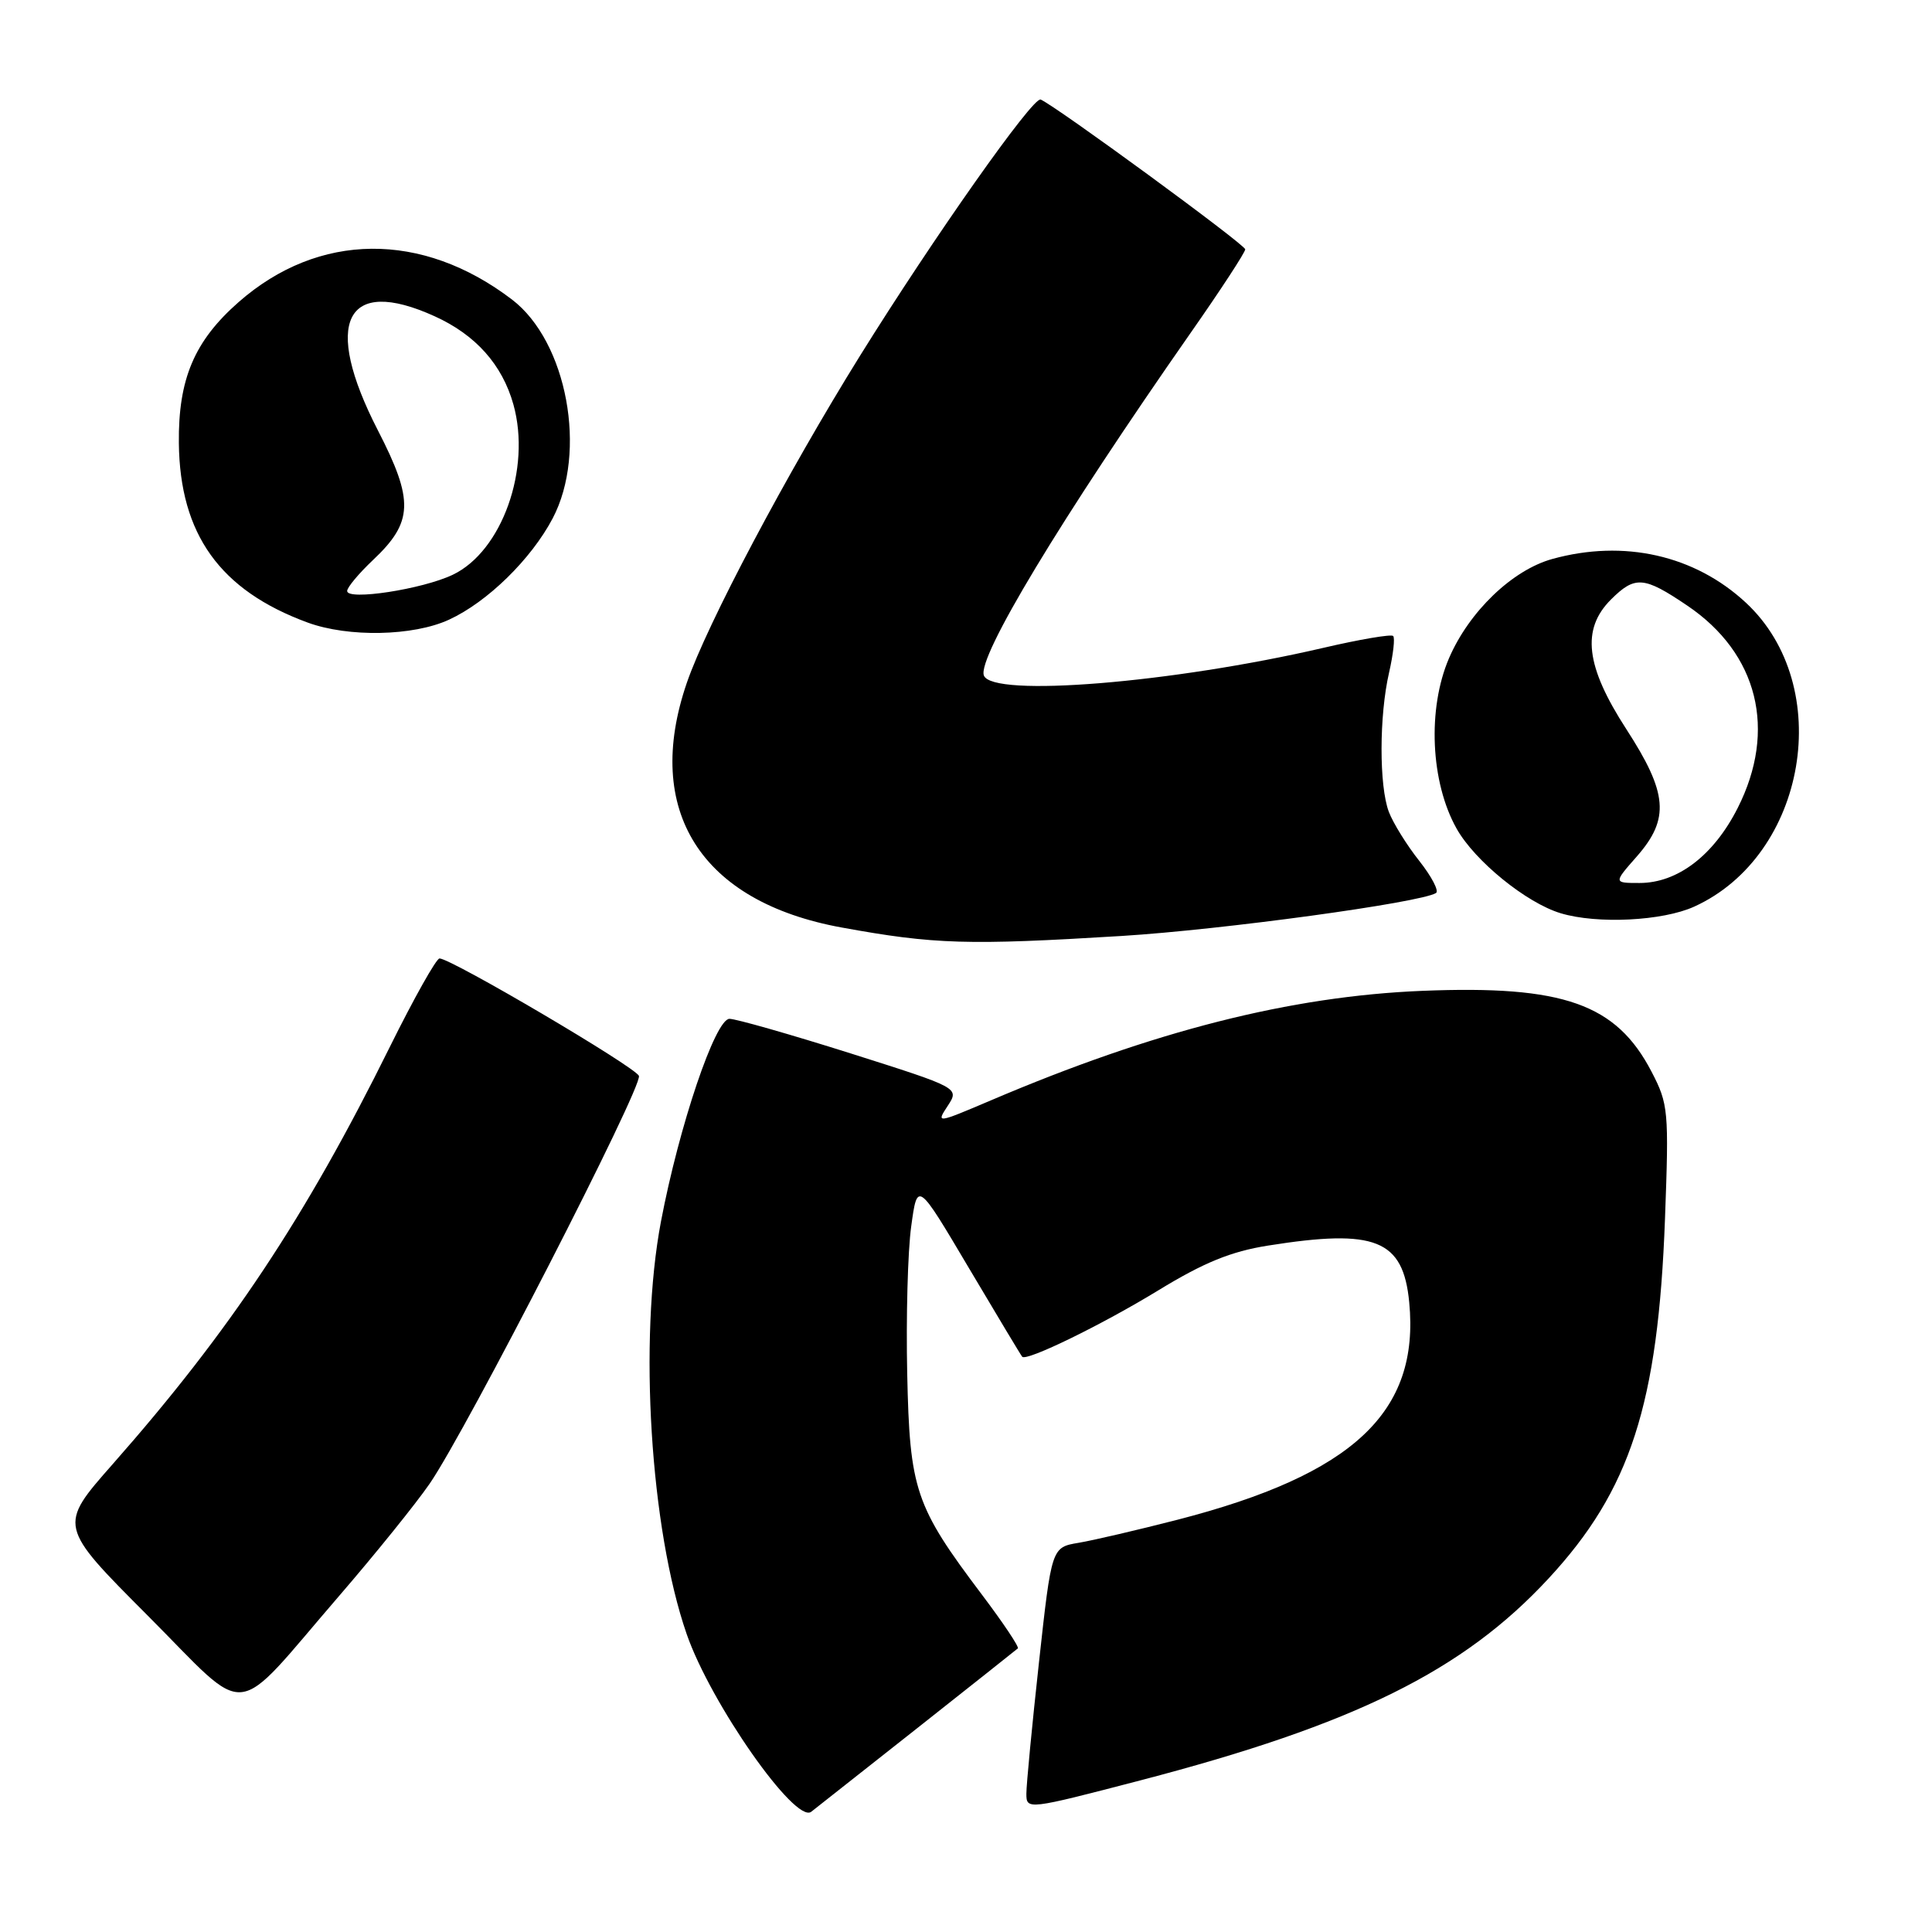 <?xml version="1.0" encoding="UTF-8" standalone="no"?>
<!DOCTYPE svg PUBLIC "-//W3C//DTD SVG 1.1//EN" "http://www.w3.org/Graphics/SVG/1.1/DTD/svg11.dtd" >
<svg xmlns="http://www.w3.org/2000/svg" xmlns:xlink="http://www.w3.org/1999/xlink" version="1.1" viewBox="0 0 256 256">
 <g >
 <path fill="currentColor"
d=" M 121.50 229.02 C 128.65 223.37 134.67 218.60 134.87 218.42 C 135.07 218.24 132.93 215.04 130.11 211.30 C 121.25 199.55 120.54 197.44 120.21 182.00 C 120.05 174.57 120.28 165.80 120.74 162.50 C 121.56 156.50 121.56 156.50 128.37 168.00 C 132.12 174.32 135.30 179.62 135.45 179.78 C 136.05 180.40 145.98 175.56 153.48 170.98 C 159.52 167.29 163.10 165.83 168.00 165.05 C 182.27 162.78 185.93 164.24 186.73 172.57 C 188.13 187.12 179.32 195.37 156.00 201.38 C 150.78 202.72 144.89 204.10 142.92 204.43 C 139.34 205.03 139.34 205.03 137.67 220.26 C 136.75 228.64 136.00 236.48 136.00 237.67 C 136.00 239.83 136.14 239.81 151.14 235.90 C 179.50 228.50 193.87 221.39 205.19 209.16 C 216.03 197.46 219.71 186.09 220.62 161.50 C 221.15 147.17 221.07 146.30 218.84 142.01 C 214.16 133.01 207.17 130.54 188.50 131.29 C 171.02 132.00 152.87 136.60 131.26 145.82 C 124.09 148.87 124.03 148.88 125.58 146.53 C 127.13 144.15 127.13 144.15 112.68 139.57 C 104.73 137.06 97.52 135.00 96.66 135.00 C 94.78 135.00 89.99 149.18 87.58 161.86 C 84.61 177.55 86.17 202.59 90.98 216.50 C 94.16 225.69 105.37 241.70 107.49 240.07 C 108.04 239.64 114.35 234.67 121.50 229.02 Z  M 44.96 211.44 C 49.74 205.90 55.12 199.23 56.93 196.60 C 61.83 189.48 85.19 143.95 84.66 142.56 C 84.21 141.39 59.78 127.00 58.24 127.00 C 57.81 127.00 54.84 132.29 51.64 138.75 C 40.47 161.33 30.47 176.38 14.92 194.02 C 7.72 202.19 7.72 202.19 19.57 214.07 C 33.35 227.89 30.51 228.18 44.96 211.44 Z  M 148.63 124.02 C 162.00 123.19 188.16 119.62 190.28 118.33 C 190.70 118.06 189.70 116.15 188.06 114.07 C 186.41 111.99 184.60 109.07 184.03 107.58 C 182.73 104.15 182.74 94.83 184.06 89.12 C 184.61 86.71 184.86 84.53 184.60 84.27 C 184.35 84.01 180.17 84.72 175.32 85.85 C 155.28 90.50 131.49 92.44 130.37 89.51 C 129.46 87.14 140.52 68.80 157.75 44.13 C 161.74 38.43 165.00 33.43 165.00 33.04 C 165.00 32.41 139.85 14.00 137.89 13.19 C 136.88 12.77 123.67 31.52 113.95 47.15 C 104.23 62.79 93.68 82.70 91.01 90.47 C 85.19 107.40 92.84 119.50 111.53 122.90 C 123.81 125.14 128.25 125.27 148.63 124.02 Z  M 224.50 120.13 C 239.42 113.34 243.23 90.91 231.34 79.86 C 224.56 73.56 215.17 71.44 205.68 74.07 C 200.38 75.54 194.66 81.04 192.00 87.22 C 189.12 93.92 189.55 103.65 193.01 109.80 C 195.42 114.09 202.25 119.64 206.80 121.01 C 211.64 122.47 220.31 122.04 224.50 120.13 Z  M 59.50 82.11 C 64.57 79.78 70.38 74.10 73.23 68.69 C 77.86 59.89 75.15 45.27 67.84 39.69 C 55.92 30.60 42.22 30.73 31.63 40.02 C 25.75 45.18 23.61 50.23 23.70 58.71 C 23.83 70.80 29.16 78.23 40.76 82.49 C 46.16 84.47 54.76 84.30 59.50 82.11 Z  M 216.90 113.47 C 221.27 108.48 220.99 105.09 215.48 96.59 C 210.10 88.28 209.52 83.39 213.45 79.45 C 216.65 76.26 217.82 76.35 223.58 80.25 C 232.95 86.58 235.48 96.75 230.25 107.07 C 227.07 113.35 222.29 117.00 217.25 117.00 C 213.79 117.00 213.79 117.00 216.90 113.47 Z  M 46.00 78.31 C 46.00 77.83 47.54 75.99 49.42 74.21 C 54.76 69.18 54.87 66.34 50.08 57.04 C 42.69 42.68 45.75 36.52 57.60 41.91 C 63.03 44.37 66.55 48.32 68.03 53.60 C 70.41 62.12 66.52 73.05 59.99 76.16 C 55.97 78.08 46.00 79.61 46.00 78.31 Z "/>
</g>
</svg>